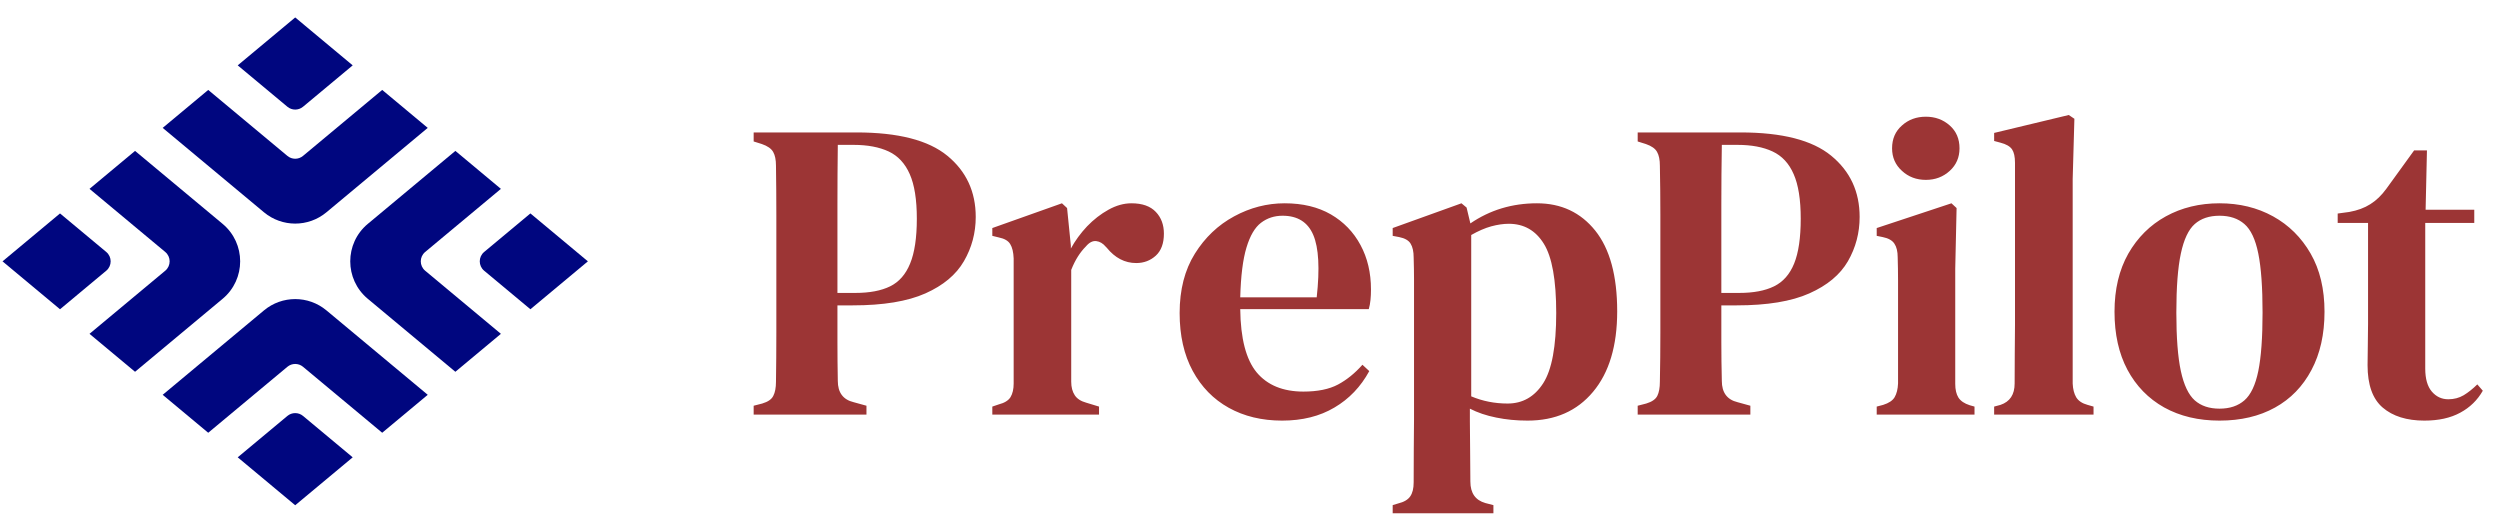 <svg data-logo="logo" xmlns="http://www.w3.org/2000/svg" viewBox="0 0 205 43">
        <g style="opacity: 1;" id="logogram" transform="translate(0, 1) rotate(0)"><path d="M24.207 0.43L28.921 4.359L24.847 7.754C24.476 8.063 23.938 8.063 23.567 7.754L19.493 4.359L24.207 0.43Z" fill="#00067F"></path><path fill-rule="evenodd" clip-rule="evenodd" d="M23.567 11.784C23.938 12.094 24.476 12.094 24.847 11.784L31.34 6.374L35.074 9.486L26.768 16.408C25.285 17.644 23.13 17.644 21.646 16.408L13.34 9.486L17.074 6.374L23.567 11.784Z" fill="#00067F"></path><path d="M24.207 40.43L19.493 36.501L23.567 33.106C23.938 32.797 24.476 32.797 24.847 33.106L28.921 36.501L24.207 40.43Z" fill="#00067F"></path><path fill-rule="evenodd" clip-rule="evenodd" d="M24.847 29.076C24.476 28.767 23.938 28.767 23.567 29.076L17.074 34.486L13.34 31.374L21.646 24.452C23.13 23.216 25.285 23.216 26.768 24.452L35.074 31.374L31.34 34.486L24.847 29.076Z" fill="#00067F"></path><path d="M48.207 20.43L43.493 16.501L39.7 19.662C39.221 20.062 39.221 20.798 39.7 21.198L43.493 24.359L48.207 20.43Z" fill="#00067F"></path><path fill-rule="evenodd" clip-rule="evenodd" d="M34.863 21.198C34.384 20.798 34.384 20.062 34.863 19.662L41.074 14.486L37.34 11.374L30.16 17.357C28.241 18.956 28.241 21.904 30.16 23.503L37.34 29.486L41.074 26.374L34.863 21.198Z" fill="#00067F"></path><path d="M0.207 20.43L4.921 24.359L8.714 21.198C9.193 20.799 9.193 20.062 8.714 19.662L4.921 16.502L0.207 20.43Z" fill="#00067F"></path><path fill-rule="evenodd" clip-rule="evenodd" d="M13.551 19.662C14.03 20.062 14.03 20.799 13.551 21.198L7.34 26.374L11.074 29.486L18.254 23.503C20.173 21.904 20.173 18.956 18.254 17.357L11.074 11.374L7.34 14.486L13.551 19.662Z" fill="#00067F"></path></g>
        <g style="opacity: 1;" id="logotype" transform="translate(55, 1)"><path fill="#9c3535" d="M16.05 33L6.80 33L6.80 32.27L7.50 32.09Q8.21 31.88 8.41 31.46Q8.63 31.04 8.63 30.30L8.63 30.30Q8.66 28.31 8.66 26.26Q8.66 24.21 8.66 22.15L8.66 22.15L8.66 20.71Q8.66 18.68 8.66 16.65Q8.66 14.63 8.63 12.59L8.63 12.59Q8.63 11.86 8.40 11.46Q8.17 11.05 7.47 10.81L7.47 10.81L6.80 10.60L6.80 9.86L15.24 9.86Q20.35 9.86 22.68 11.77Q25.01 13.68 25.01 16.79L25.01 16.79Q25.01 18.75 24.04 20.42Q23.08 22.08 20.88 23.06Q18.67 24.04 14.93 24.04L14.93 24.04L13.67 24.04Q13.67 25.51 13.67 27.07Q13.67 28.63 13.70 30.23L13.70 30.23Q13.70 31.67 15.00 31.98L15.00 31.98L16.05 32.27L16.05 33ZM13.67 20.71L13.67 23.02L15.14 23.02Q16.89 23.02 17.99 22.48Q19.09 21.94 19.63 20.61Q20.18 19.28 20.18 16.93L20.18 16.93Q20.18 14.59 19.60 13.28Q19.02 11.96 17.87 11.42Q16.71 10.88 15.00 10.88L15.00 10.88L13.70 10.88Q13.67 13.29 13.67 15.76Q13.67 18.23 13.67 20.71L13.67 20.71ZM35.12 33L26.37 33L26.37 32.34L26.90 32.16Q27.60 31.98 27.86 31.57Q28.12 31.14 28.12 30.45L28.12 30.45L28.12 20.19Q28.09 19.42 27.84 19.02Q27.60 18.61 26.90 18.47L26.90 18.47L26.37 18.34L26.37 17.70L32.08 15.67L32.50 16.06L32.81 19.14L32.81 19.38Q33.34 18.41 34.14 17.56Q34.95 16.72 35.89 16.20Q36.84 15.67 37.78 15.67L37.78 15.67Q39.11 15.67 39.78 16.38Q40.44 17.07 40.44 18.16L40.44 18.16Q40.44 19.35 39.78 19.96Q39.11 20.57 38.17 20.57L38.17 20.57Q36.77 20.57 35.75 19.31L35.75 19.31L35.68 19.24Q35.33 18.82 34.89 18.77Q34.45 18.72 34.04 19.21L34.04 19.21Q33.69 19.56 33.39 20.03Q33.09 20.50 32.84 21.13L32.84 21.13L32.84 30.30Q32.84 30.97 33.13 31.41Q33.41 31.84 34.07 32.02L34.07 32.02L35.12 32.34L35.12 33ZM50.34 15.67L50.34 15.67Q52.55 15.67 54.13 16.58Q55.70 17.49 56.56 19.09Q57.42 20.68 57.42 22.74L57.42 22.74Q57.42 23.20 57.38 23.60Q57.34 24.00 57.24 24.35L57.24 24.35L46.70 24.35Q46.74 27.96 48.05 29.54Q49.37 31.11 51.88 31.11L51.88 31.11Q53.63 31.11 54.72 30.53Q55.80 29.95 56.72 28.91L56.72 28.91L57.28 29.43Q56.23 31.36 54.42 32.42Q52.62 33.49 50.13 33.49L50.13 33.49Q47.65 33.49 45.76 32.44Q43.87 31.39 42.80 29.41Q41.73 27.43 41.73 24.67L41.73 24.67Q41.73 21.80 42.98 19.80Q44.22 17.81 46.20 16.74Q48.17 15.67 50.34 15.67ZM50.17 16.69L50.17 16.69Q49.16 16.69 48.40 17.27Q47.65 17.84 47.21 19.30Q46.77 20.75 46.70 23.38L46.70 23.38L52.97 23.38Q53.36 19.84 52.69 18.27Q52.02 16.69 50.17 16.69ZM67.46 41.09L59.20 41.09L59.20 40.42L59.66 40.28Q60.36 40.11 60.64 39.70Q60.92 39.30 60.92 38.56L60.92 38.56Q60.92 37.13 60.93 35.85Q60.95 34.58 60.95 33.38L60.95 33.38L60.95 23.76Q60.95 22.67 60.95 21.89Q60.95 21.10 60.92 20.12L60.92 20.12Q60.92 19.38 60.67 18.98Q60.43 18.58 59.73 18.44L59.73 18.44L59.20 18.34L59.20 17.70L64.84 15.67L65.26 16.02L65.57 17.32Q67.98 15.67 71.03 15.67L71.03 15.67Q74.01 15.67 75.81 17.91Q77.61 20.16 77.61 24.53L77.61 24.53Q77.61 28.77 75.63 31.13Q73.66 33.49 70.26 33.49L70.26 33.49Q68.90 33.49 67.69 33.24Q66.48 33 65.53 32.51L65.53 32.51L65.53 33.56Q65.53 34.61 65.55 35.84Q65.57 37.06 65.57 38.49L65.57 38.49Q65.57 39.90 66.80 40.25L66.80 40.25L67.46 40.42L67.46 41.09ZM68.62 32.09L68.62 32.09Q70.47 32.09 71.54 30.43Q72.61 28.77 72.61 24.67L72.61 24.67Q72.61 20.61 71.59 18.98Q70.58 17.35 68.72 17.35L68.72 17.35Q68.06 17.35 67.28 17.56Q66.52 17.77 65.64 18.27L65.64 18.27L65.64 31.50Q67.04 32.09 68.62 32.09ZM88.53 33L79.29 33L79.29 32.27L79.99 32.09Q80.69 31.88 80.90 31.46Q81.11 31.04 81.11 30.30L81.11 30.30Q81.15 28.31 81.15 26.26Q81.15 24.21 81.15 22.15L81.15 22.15L81.15 20.71Q81.15 18.68 81.15 16.65Q81.15 14.63 81.11 12.59L81.11 12.59Q81.11 11.86 80.88 11.46Q80.66 11.05 79.96 10.81L79.96 10.81L79.29 10.60L79.29 9.86L87.73 9.86Q92.84 9.86 95.16 11.77Q97.49 13.68 97.49 16.79L97.49 16.79Q97.49 18.75 96.53 20.42Q95.57 22.08 93.36 23.06Q91.16 24.04 87.41 24.04L87.41 24.04L86.15 24.04Q86.15 25.51 86.15 27.07Q86.15 28.63 86.19 30.23L86.19 30.23Q86.19 31.67 87.48 31.98L87.48 31.98L88.53 32.27L88.53 33ZM86.15 20.71L86.15 23.02L87.62 23.02Q89.37 23.02 90.47 22.48Q91.58 21.94 92.12 20.61Q92.66 19.28 92.66 16.93L92.66 16.93Q92.66 14.59 92.08 13.28Q91.51 11.96 90.35 11.42Q89.20 10.88 87.48 10.88L87.48 10.88L86.19 10.88Q86.15 13.29 86.15 15.76Q86.15 18.23 86.15 20.71L86.15 20.71ZM102.92 13.75L102.92 13.75Q101.76 13.75 100.96 13.01Q100.15 12.28 100.15 11.16L100.15 11.16Q100.15 10.00 100.96 9.29Q101.76 8.57 102.92 8.57L102.92 8.57Q104.07 8.57 104.88 9.29Q105.68 10.00 105.68 11.16L105.68 11.16Q105.68 12.28 104.88 13.01Q104.07 13.75 102.92 13.75ZM106.91 33L98.89 33L98.89 32.34L99.42 32.20Q100.12 31.98 100.36 31.57Q100.61 31.14 100.64 30.45L100.64 30.45L100.64 24.00Q100.64 22.92 100.64 21.99Q100.64 21.06 100.61 20.09L100.61 20.09Q100.61 19.38 100.34 18.98Q100.08 18.58 99.38 18.44L99.38 18.44L98.89 18.34L98.89 17.70L105.02 15.67L105.44 16.06L105.33 21.03L105.33 30.48Q105.33 31.18 105.59 31.60Q105.86 32.02 106.52 32.23L106.52 32.23L106.91 32.34L106.91 33ZM116.67 33L108.52 33L108.52 32.34L109.04 32.20Q110.20 31.81 110.20 30.45L110.20 30.45Q110.20 29.25 110.21 28.05Q110.23 26.84 110.23 25.65L110.23 25.65L110.23 12.35Q110.23 11.61 109.99 11.25Q109.74 10.88 109.04 10.70L109.04 10.70L108.52 10.56L108.52 9.90L114.64 8.43L115.10 8.74L114.96 13.68L114.96 30.45Q114.99 31.14 115.25 31.58Q115.52 32.02 116.18 32.20L116.18 32.20L116.67 32.34L116.67 33ZM127.00 33.49L127.00 33.49Q124.41 33.49 122.46 32.41Q120.52 31.32 119.45 29.32Q118.39 27.33 118.39 24.56L118.39 24.56Q118.39 21.80 119.52 19.80Q120.66 17.81 122.60 16.74Q124.55 15.67 127.00 15.67L127.00 15.67Q129.45 15.67 131.39 16.74Q133.33 17.81 134.47 19.79Q135.61 21.77 135.61 24.56L135.61 24.56Q135.61 27.33 134.54 29.34Q133.47 31.36 131.55 32.42Q129.62 33.49 127.00 33.49ZM127.00 32.51L127.00 32.51Q128.26 32.51 129.04 31.83Q129.83 31.14 130.18 29.43Q130.53 27.71 130.53 24.63L130.53 24.63Q130.53 21.52 130.18 19.79Q129.83 18.05 129.04 17.37Q128.26 16.69 127.00 16.69L127.00 16.69Q125.74 16.69 124.97 17.37Q124.20 18.05 123.83 19.79Q123.46 21.52 123.46 24.63L123.46 24.63Q123.46 27.71 123.83 29.43Q124.20 31.14 124.97 31.83Q125.74 32.51 127.00 32.51ZM143.80 33.49L143.80 33.49Q141.63 33.49 140.38 32.42Q139.14 31.36 139.14 28.94L139.14 28.94Q139.14 28.10 139.16 27.35Q139.18 26.59 139.18 25.58L139.18 25.58L139.18 17.28L136.69 17.28L136.69 16.51L137.64 16.38Q138.65 16.20 139.37 15.74Q140.09 15.29 140.68 14.48L140.68 14.48L142.96 11.33L144.01 11.33L143.90 16.20L147.89 16.20L147.89 17.28L143.87 17.28L143.87 29.22Q143.87 30.48 144.41 31.11Q144.95 31.74 145.76 31.74L145.76 31.74Q146.46 31.74 147.02 31.41Q147.58 31.07 148.14 30.52L148.14 30.52L148.59 31.04Q147.93 32.20 146.74 32.84Q145.55 33.49 143.80 33.49Z"></path></g>
        
      </svg>